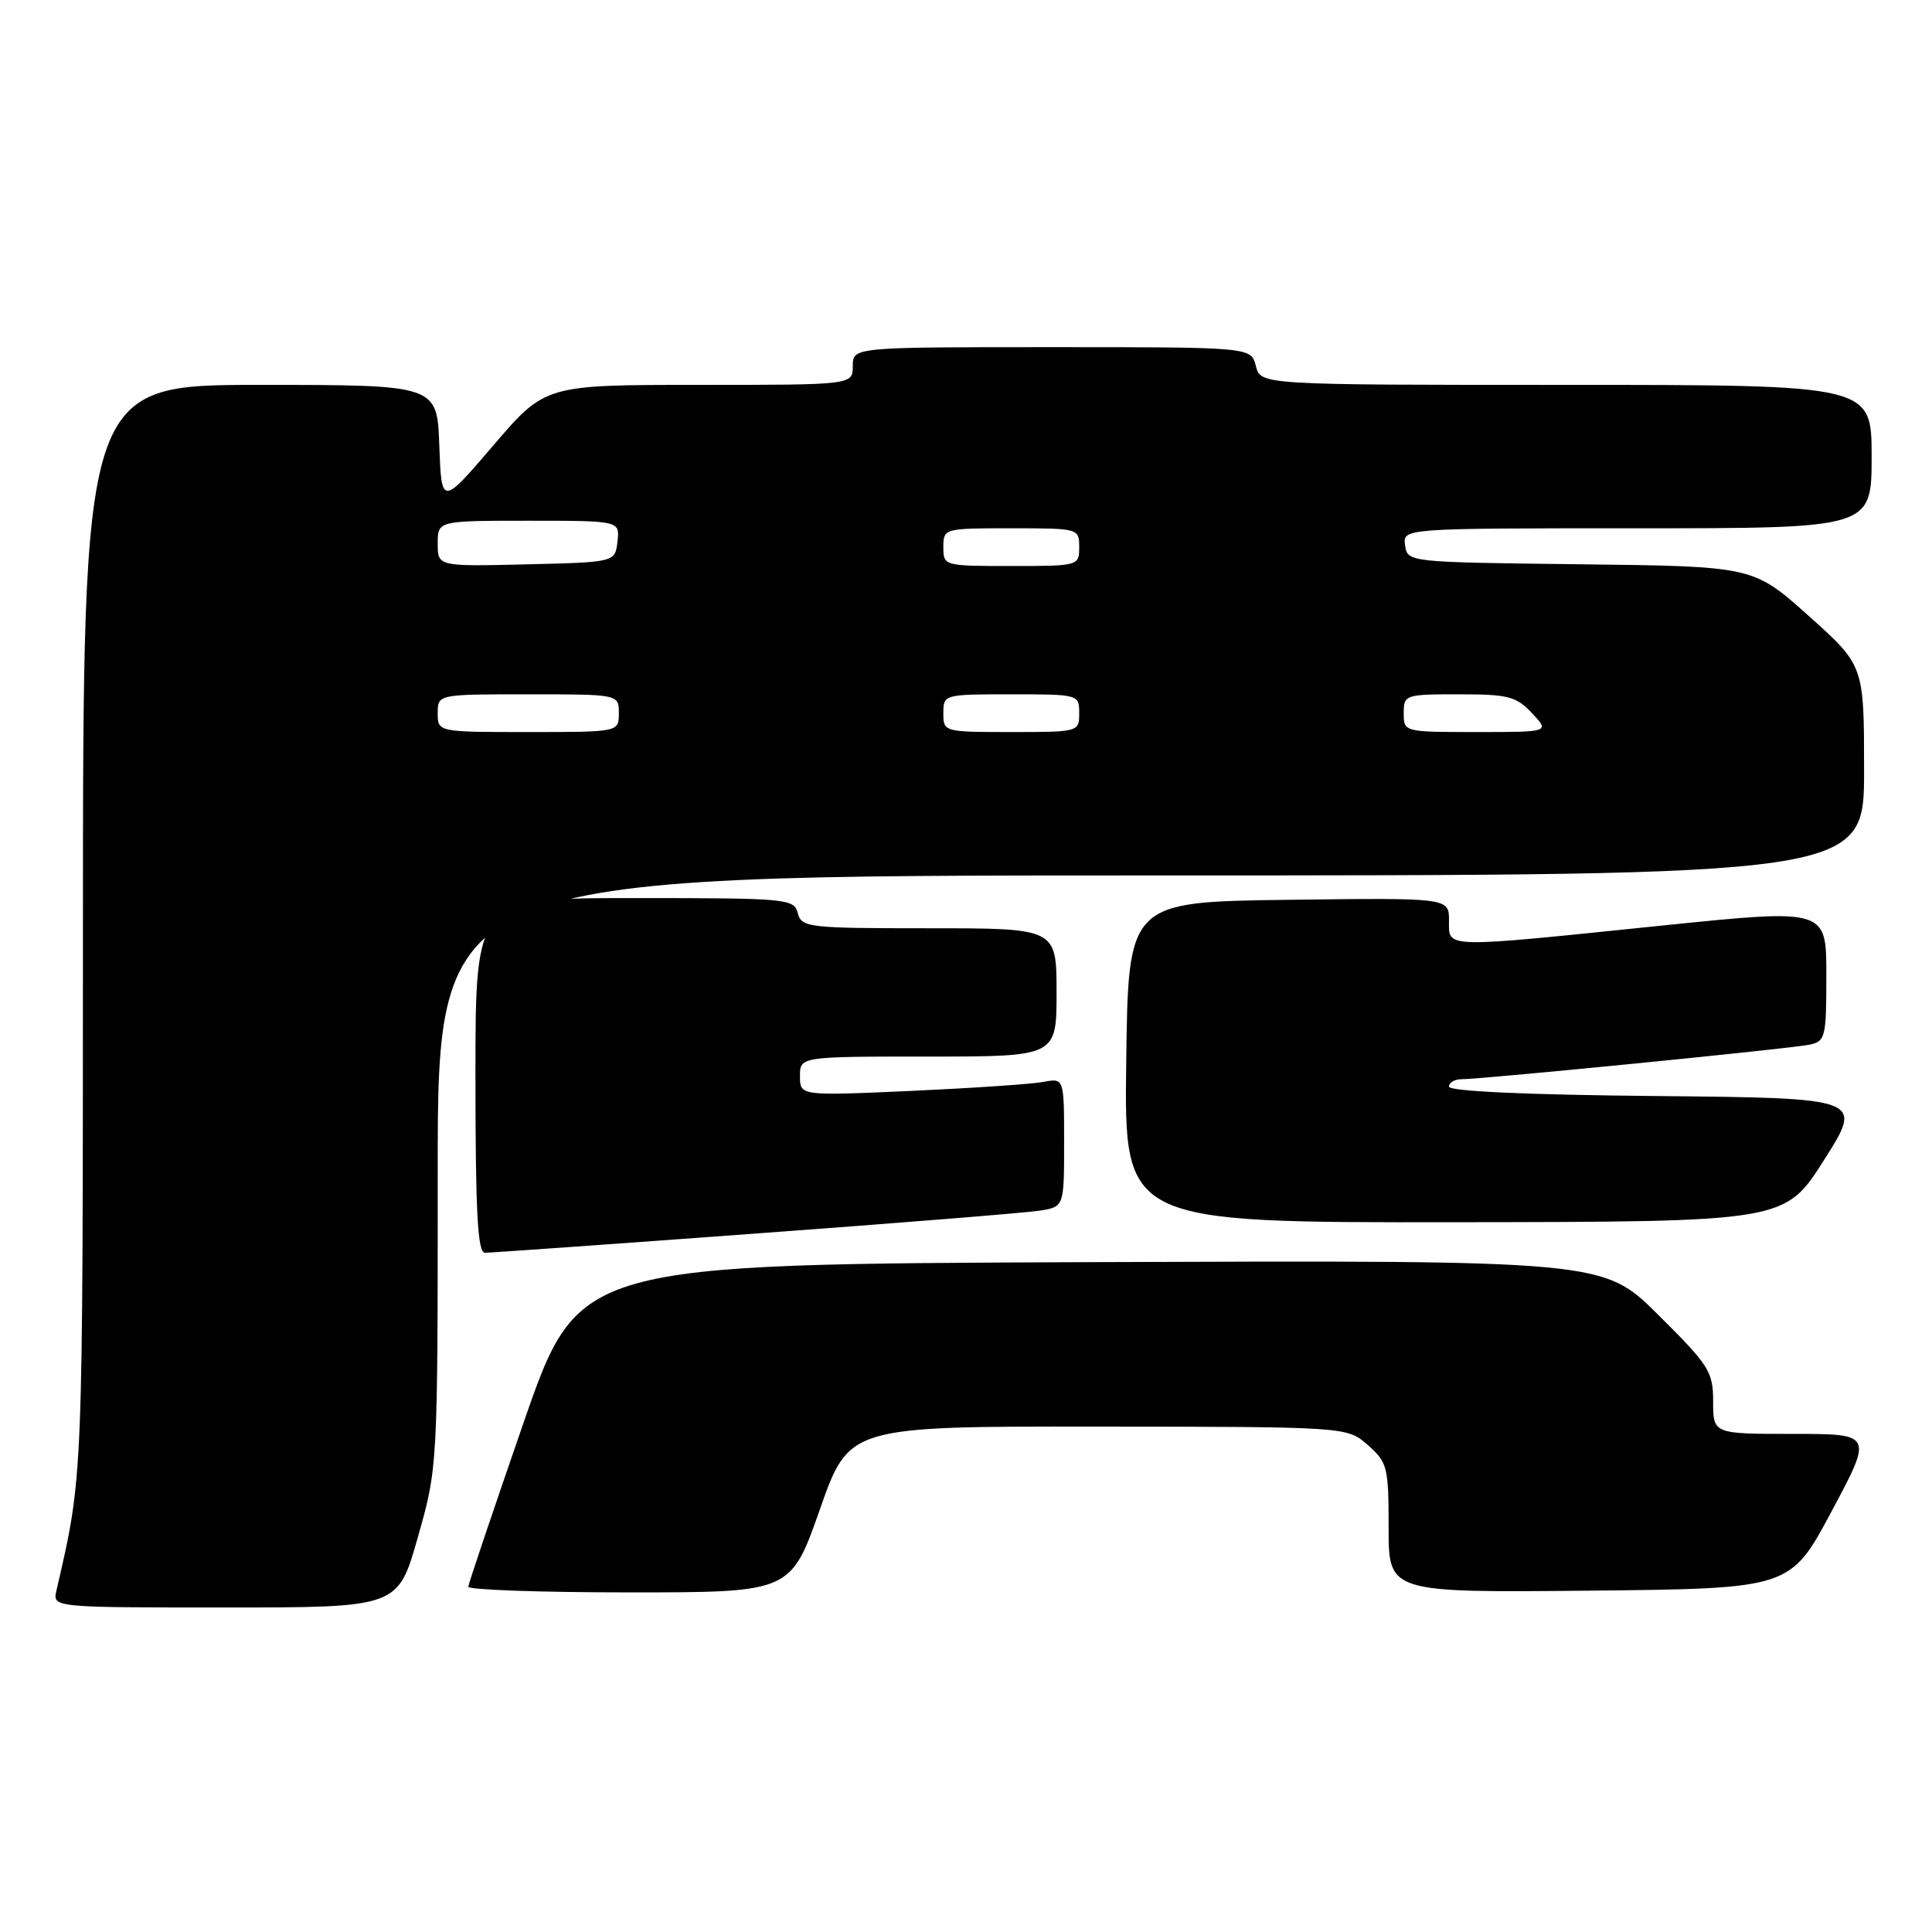 <?xml version="1.0" encoding="UTF-8" standalone="no"?>
<!DOCTYPE svg PUBLIC "-//W3C//DTD SVG 1.1//EN" "http://www.w3.org/Graphics/SVG/1.1/DTD/svg11.dtd" >
<svg xmlns="http://www.w3.org/2000/svg" xmlns:xlink="http://www.w3.org/1999/xlink" version="1.1" viewBox="0 0 256 256">
 <g >
 <path fill="currentColor"
d=" M 55.36 203.71 C 58.00 194.42 58.00 194.42 58.00 155.21 C 58.00 116.00 58.00 116.00 152.50 116.00 C 247.00 116.00 247.00 116.00 247.00 102.09 C 247.00 88.18 247.00 88.18 239.66 81.61 C 232.32 75.04 232.32 75.04 209.41 74.77 C 186.51 74.50 186.50 74.50 186.18 72.25 C 185.86 70.00 185.86 70.00 216.93 70.00 C 248.00 70.00 248.00 70.00 248.00 60.50 C 248.00 51.00 248.00 51.00 207.52 51.00 C 167.04 51.00 167.04 51.00 166.41 48.50 C 165.78 46.00 165.78 46.00 139.39 46.00 C 113.00 46.00 113.00 46.00 113.00 48.50 C 113.00 51.00 113.00 51.00 92.62 51.00 C 72.23 51.00 72.23 51.00 65.37 59.02 C 58.50 67.04 58.50 67.04 58.21 59.02 C 57.92 51.00 57.92 51.00 34.46 51.00 C 11.00 51.00 11.00 51.00 10.99 123.25 C 10.97 196.89 11.03 195.33 7.48 210.75 C 6.96 213.00 6.96 213.00 29.84 213.00 C 52.73 213.00 52.73 213.00 55.36 203.71 Z  M 108.64 200.00 C 112.50 189.00 112.50 189.00 145.50 189.03 C 178.50 189.06 178.50 189.06 181.25 191.48 C 183.85 193.77 184.00 194.38 184.00 202.47 C 184.00 211.03 184.00 211.03 210.61 210.77 C 237.23 210.50 237.23 210.50 242.70 200.25 C 248.18 190.00 248.18 190.00 237.59 190.00 C 227.00 190.00 227.00 190.00 227.00 185.72 C 227.00 181.75 226.50 180.95 219.72 174.22 C 212.44 166.99 212.44 166.99 144.55 167.24 C 76.66 167.50 76.66 167.50 69.38 188.50 C 65.38 200.05 62.08 209.84 62.05 210.25 C 62.02 210.66 71.62 211.00 83.39 211.00 C 104.77 211.00 104.77 211.00 108.64 200.00 Z  M 100.00 163.46 C 118.97 162.07 135.96 160.70 137.75 160.42 C 141.00 159.91 141.00 159.91 141.00 151.38 C 141.00 142.84 141.00 142.84 138.25 143.36 C 136.74 143.65 128.86 144.18 120.75 144.55 C 106.00 145.21 106.00 145.21 106.00 142.60 C 106.00 140.00 106.00 140.00 123.00 140.00 C 140.00 140.00 140.00 140.00 140.00 131.50 C 140.00 123.00 140.00 123.00 123.12 123.00 C 107.07 123.00 106.21 122.90 105.71 121.00 C 105.21 119.08 104.35 119.00 84.09 119.00 C 63.00 119.00 63.00 119.00 63.00 142.50 C 63.00 160.63 63.29 166.00 64.25 166.00 C 64.94 166.00 81.03 164.86 100.00 163.46 Z  M 241.70 153.70 C 246.90 145.50 246.90 145.50 219.45 145.23 C 202.29 145.07 192.00 144.60 192.00 143.98 C 192.00 143.44 192.76 143.00 193.68 143.00 C 196.41 143.00 237.30 138.95 239.75 138.43 C 241.88 137.99 242.00 137.48 242.00 129.18 C 242.00 120.41 242.00 120.41 220.25 122.64 C 190.84 125.67 192.00 125.69 192.00 121.98 C 192.00 118.96 192.00 118.96 170.75 119.23 C 149.50 119.50 149.50 119.50 149.23 140.75 C 148.96 162.00 148.96 162.00 192.73 161.95 C 236.50 161.90 236.50 161.90 241.70 153.70 Z  M 58.00 94.50 C 58.00 92.00 58.00 92.00 70.00 92.00 C 82.00 92.00 82.00 92.00 82.00 94.50 C 82.00 97.00 82.00 97.00 70.00 97.00 C 58.00 97.00 58.00 97.00 58.00 94.50 Z  M 125.00 94.50 C 125.00 92.02 125.07 92.00 134.00 92.00 C 142.93 92.00 143.00 92.02 143.00 94.50 C 143.00 96.98 142.93 97.00 134.00 97.00 C 125.07 97.00 125.00 96.98 125.00 94.50 Z  M 186.00 94.50 C 186.00 92.06 186.18 92.00 193.33 92.00 C 199.85 92.00 200.91 92.27 203.00 94.50 C 205.35 97.00 205.35 97.00 195.67 97.00 C 186.02 97.00 186.00 96.99 186.00 94.50 Z  M 58.00 72.03 C 58.00 69.00 58.00 69.00 70.07 69.00 C 82.13 69.00 82.13 69.00 81.82 71.75 C 81.50 74.50 81.50 74.50 69.75 74.78 C 58.00 75.06 58.00 75.06 58.00 72.03 Z  M 125.00 72.50 C 125.00 70.02 125.07 70.00 134.00 70.00 C 142.93 70.00 143.00 70.02 143.00 72.50 C 143.00 74.98 142.93 75.00 134.00 75.00 C 125.07 75.00 125.00 74.98 125.00 72.50 Z "/>
</g>
</svg>